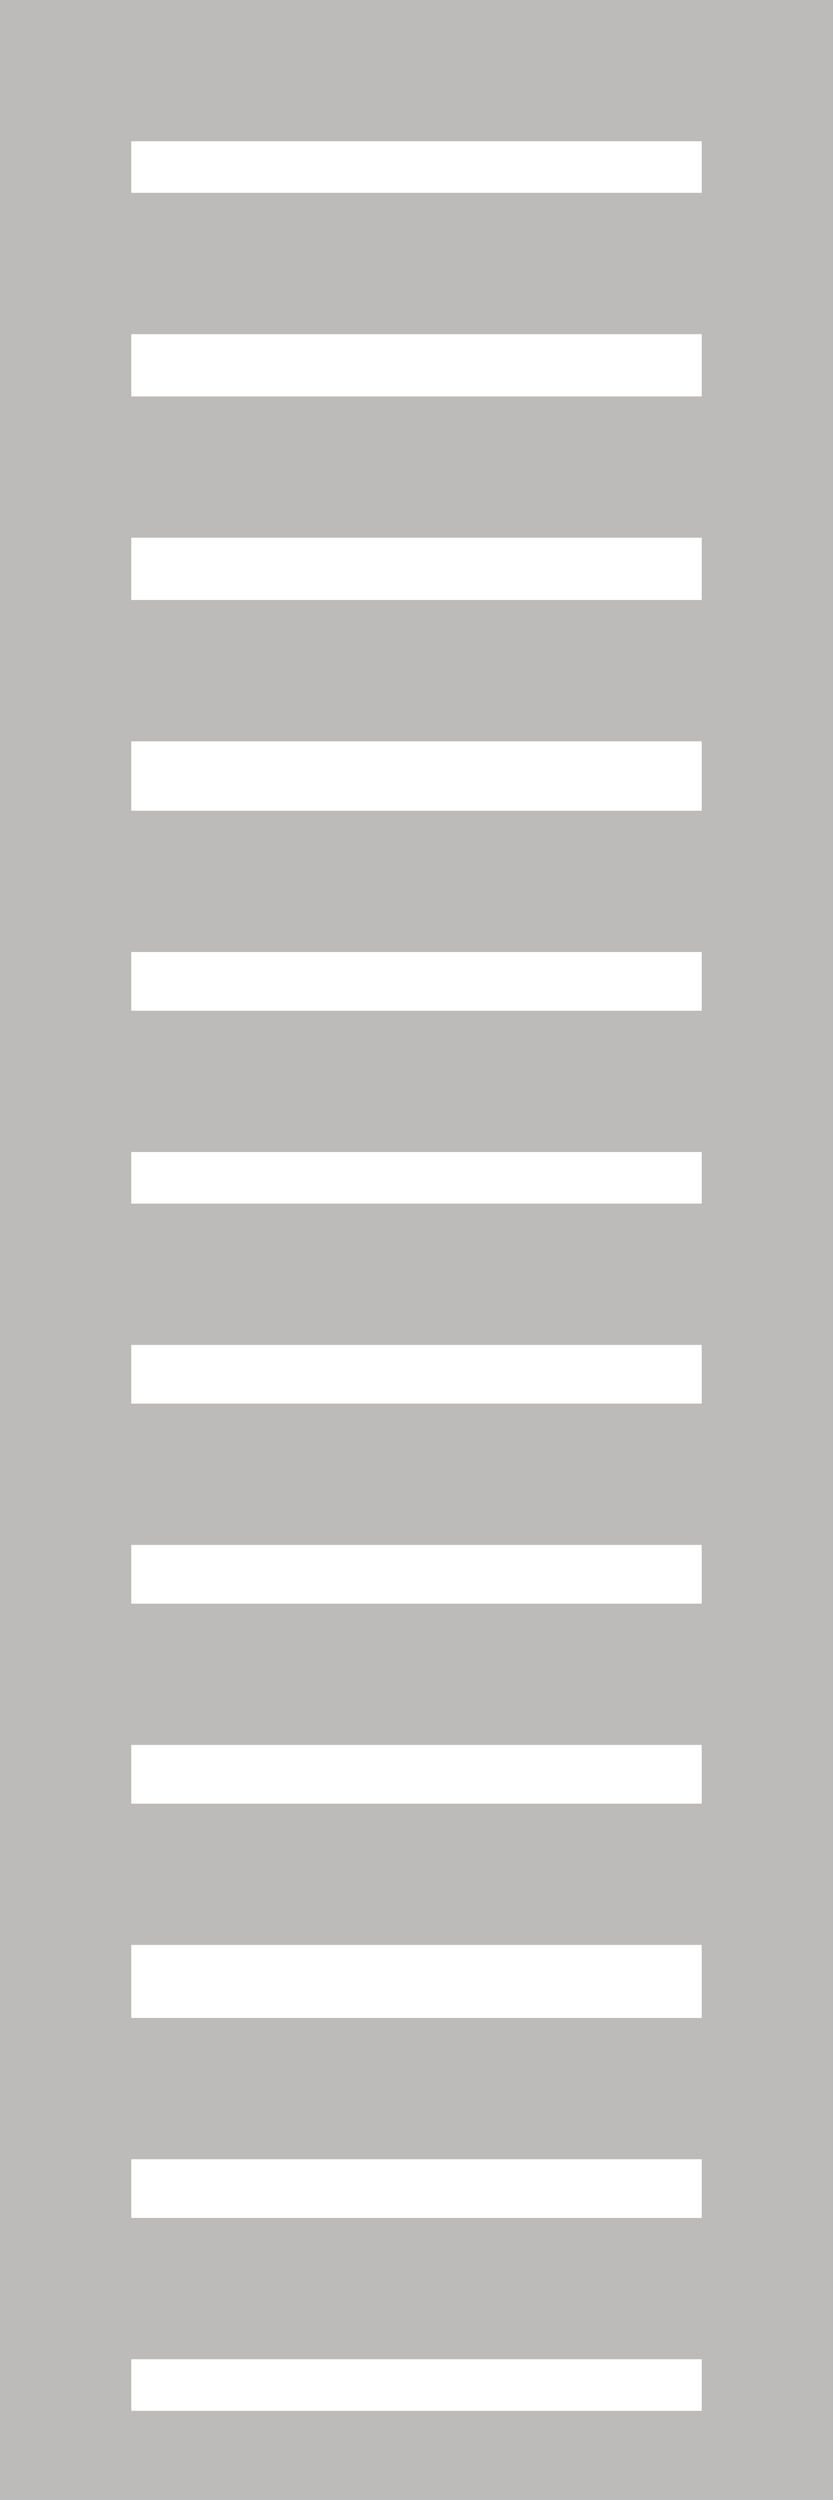 <?xml version="1.0" encoding="UTF-8" standalone="no"?>
<!DOCTYPE svg PUBLIC "-//W3C//DTD SVG 1.1//EN" "http://www.w3.org/Graphics/SVG/1.1/DTD/svg11.dtd">
<svg version="1.1" xmlns="http://www.w3.org/2000/svg" xmlns:xlink="http://www.w3.org/1999/xlink" preserveAspectRatio="xMidYMid meet" viewBox="0 0 100 300" width="100" height="300"><defs><path d="M0 0L100 0L100 16.95L0 16.95L0 0Z" id="aITjVnIU"></path><path d="M0 23.14L100 23.14L100 40.1L0 40.1L0 23.14Z" id="c2RMOIzKA1"></path><path d="M0 47.57L100 47.57L100 64.53L0 64.53L0 47.57Z" id="c2xjSiWpMX"></path><path d="M0 72L100 72L100 88.96L0 88.96L0 72Z" id="cWwLJYkK"></path><path d="M0 97.29L100 97.29L100 114.24L0 114.24L0 97.29Z" id="b2ce4zHvoX"></path><path d="M0 121.29L100 121.29L100 138.24L0 138.24L0 121.29Z" id="aQMDLTBX0"></path><path d="M0 144.43L100 144.43L100 161.39L0 161.39L0 144.43Z" id="actLl2J5f"></path><path d="M0 168.43L100 168.43L100 185.39L0 185.39L0 168.43Z" id="fqVdqQDhI"></path><path d="M0 192.44L100 192.44L100 209.39L0 209.39L0 192.44Z" id="aahI2vQf2"></path><path d="M0 216.44L100 216.44L100 233.39L0 233.39L0 216.44Z" id="ba18164D7"></path><path d="M0 242.15L100 242.15L100 259.11L0 259.11L0 242.15Z" id="a4dfd0yOW"></path><path d="M0 266.15L100 266.15L100 283.11L0 283.11L0 266.15Z" id="c13aEIAMoG"></path><path d="M0 289.3L100 289.3L100 301.1L0 301.1L0 289.3Z" id="c3h4LMoaX"></path><path d="M0 0L15.76 0L15.76 301.1L0 301.1L0 0Z" id="a1pNOJfEI8"></path><path d="M84.24 0L100 0L100 301.1L84.24 301.1L84.24 0Z" id="c2KEUCZcsn"></path></defs><g><g><g><use xlink:href="#aITjVnIU" opacity="1" fill="#bcbbb9" fill-opacity="1"></use></g><g><use xlink:href="#c2RMOIzKA1" opacity="1" fill="#bcbbb9" fill-opacity="1"></use></g><g><use xlink:href="#c2xjSiWpMX" opacity="1" fill="#bcbbb9" fill-opacity="1"></use></g><g><use xlink:href="#cWwLJYkK" opacity="1" fill="#bcbbb9" fill-opacity="1"></use></g><g><use xlink:href="#b2ce4zHvoX" opacity="1" fill="#bcbbb9" fill-opacity="1"></use></g><g><use xlink:href="#aQMDLTBX0" opacity="1" fill="#bcbbb9" fill-opacity="1"></use></g><g><use xlink:href="#actLl2J5f" opacity="1" fill="#bcbbb9" fill-opacity="1"></use></g><g><use xlink:href="#fqVdqQDhI" opacity="1" fill="#bcbbb9" fill-opacity="1"></use></g><g><use xlink:href="#aahI2vQf2" opacity="1" fill="#bcbbb9" fill-opacity="1"></use></g><g><use xlink:href="#ba18164D7" opacity="1" fill="#bcbbb9" fill-opacity="1"></use></g><g><use xlink:href="#a4dfd0yOW" opacity="1" fill="#bcbbb9" fill-opacity="1"></use></g><g><use xlink:href="#c13aEIAMoG" opacity="1" fill="#bcbbb9" fill-opacity="1"></use></g><g><use xlink:href="#c3h4LMoaX" opacity="1" fill="#bcbbb9" fill-opacity="1"></use></g><g><use xlink:href="#a1pNOJfEI8" opacity="1" fill="#bcbbb9" fill-opacity="1"></use></g><g><use xlink:href="#c2KEUCZcsn" opacity="1" fill="#bcbbb9" fill-opacity="1"></use></g></g></g></svg>